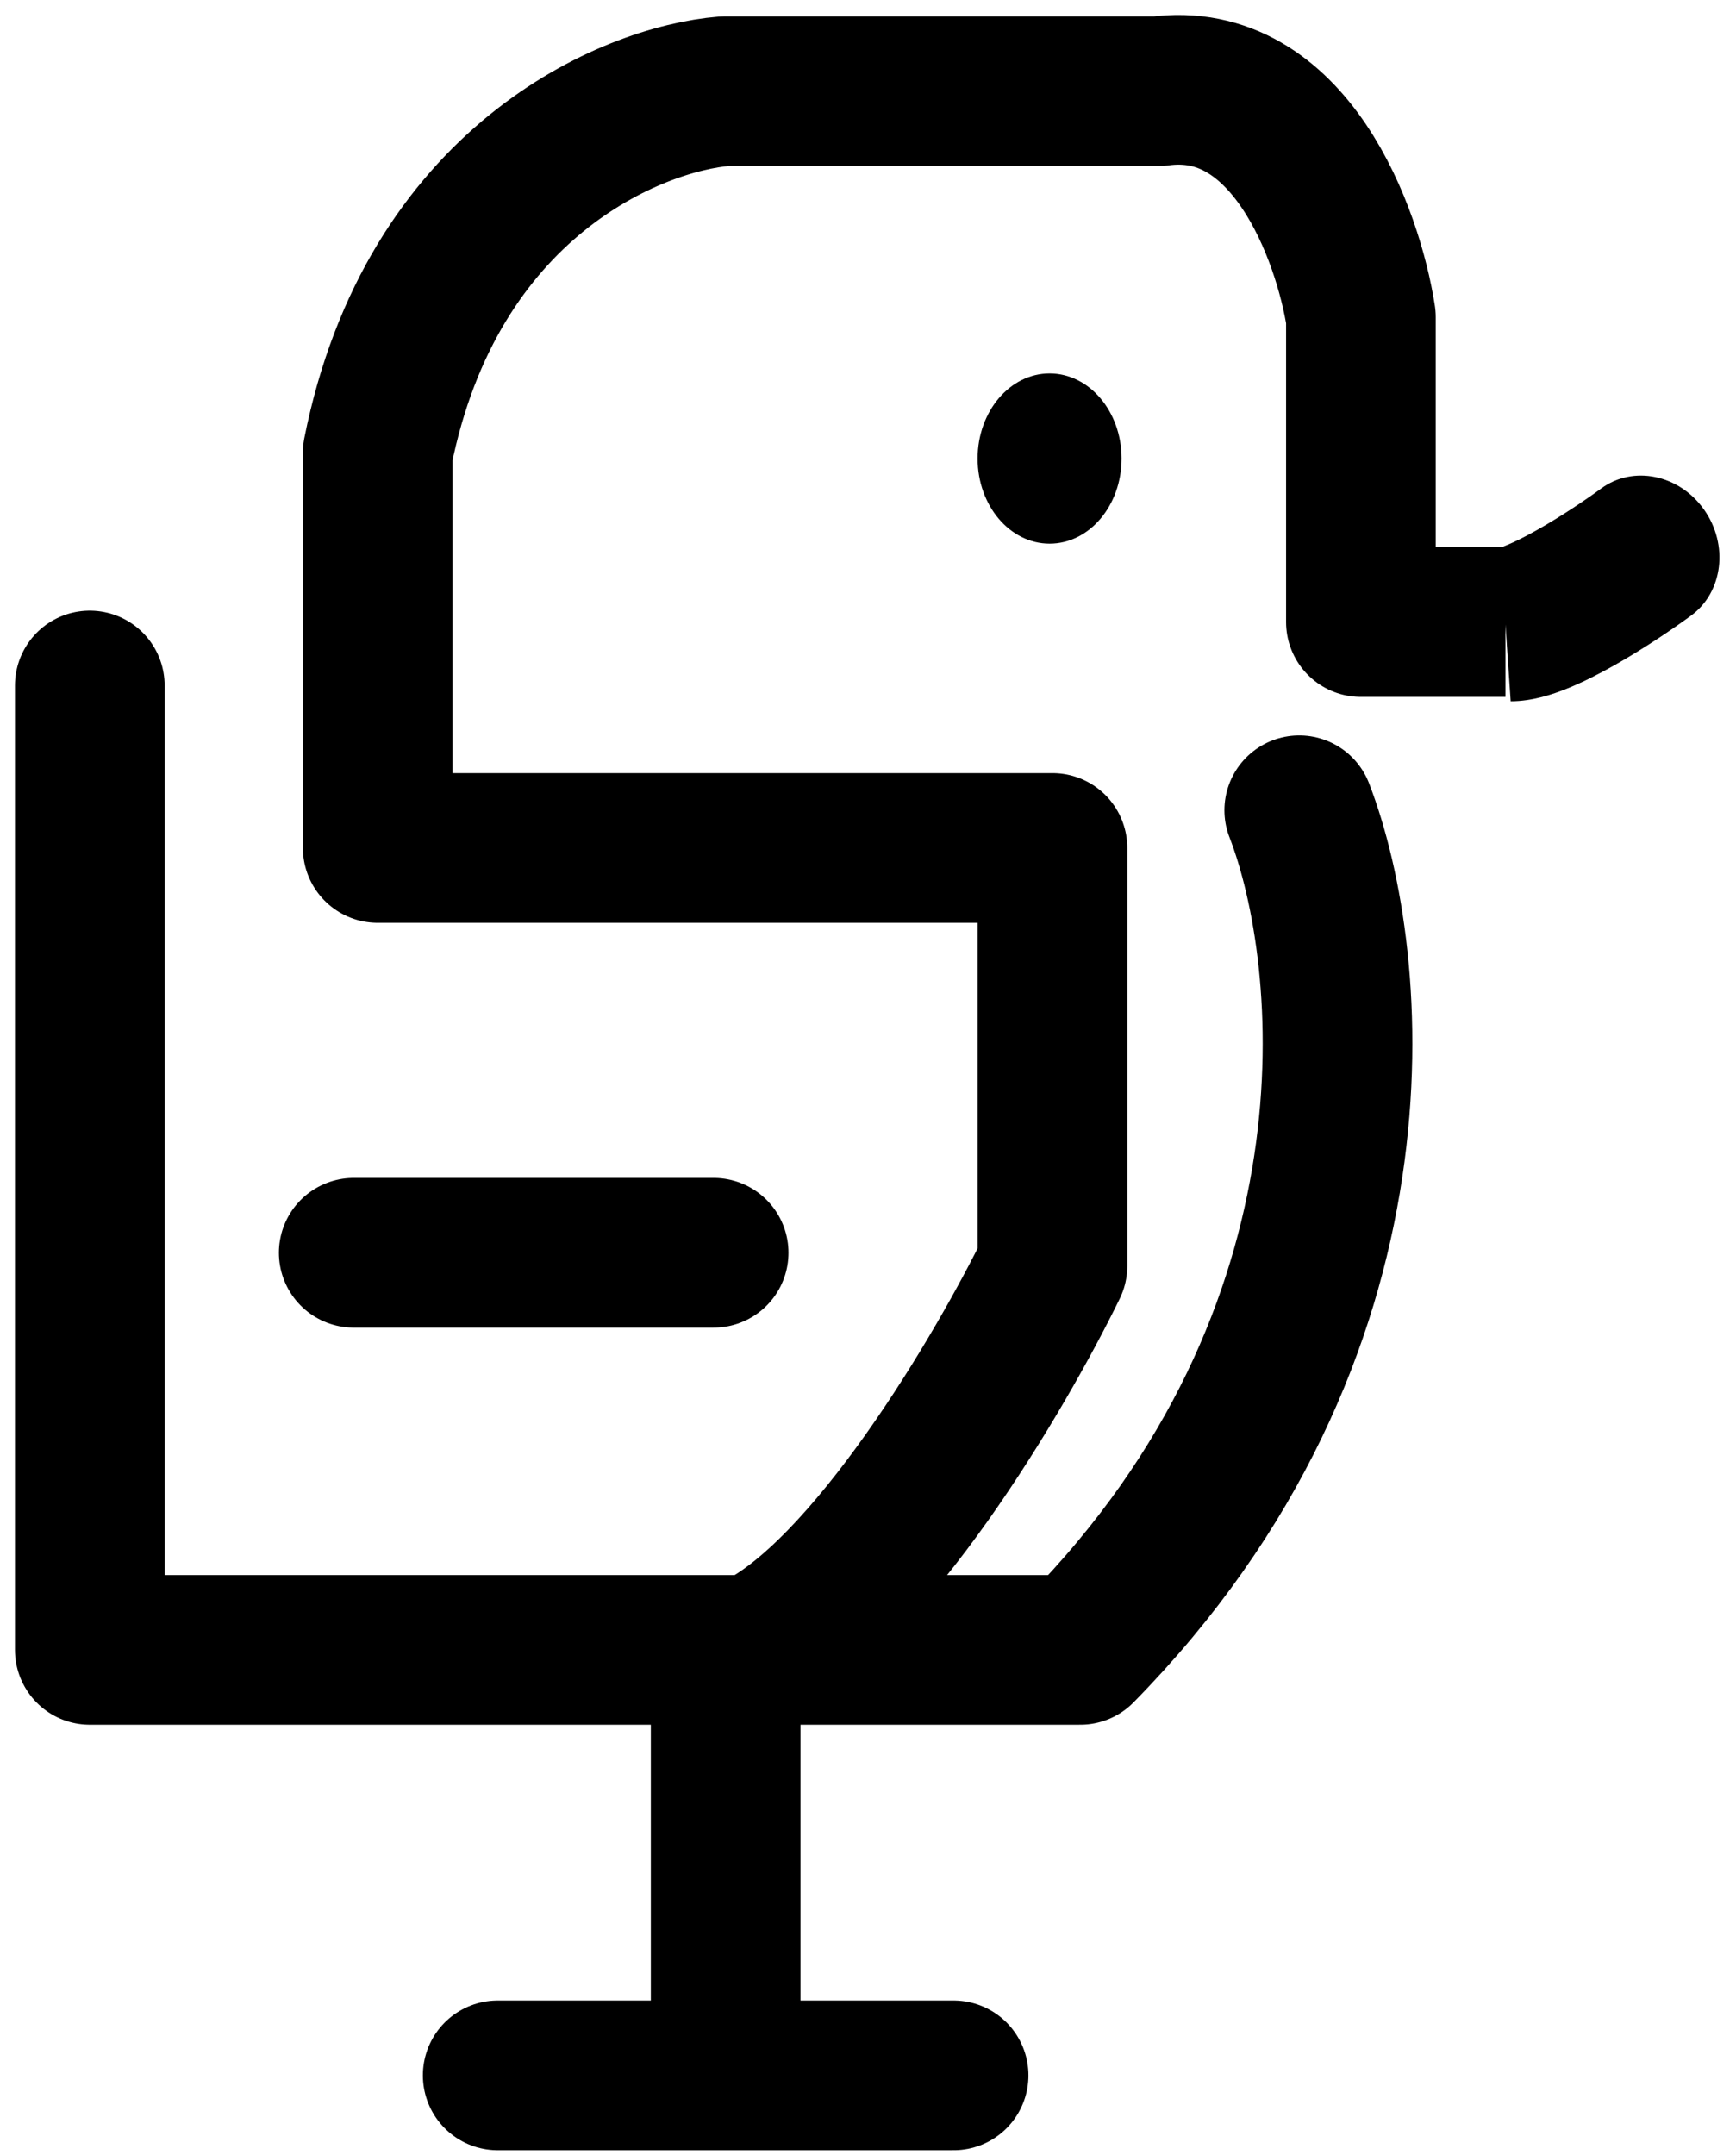<svg width="58" height="72" viewBox="0 0 58 72" fill="none" xmlns="http://www.w3.org/2000/svg">
<path d="M3 22.899V55.116H36.09C46.526 44.503 45.317 31.996 43.408 27.068" stroke="black" stroke-width="5" stroke-linecap="round" stroke-linejoin="round"/>
<path d="M25.179 55.116C29.044 53.305 33.445 45.809 35.163 42.288V28.327H12.62V15.121C14.423 6.065 21.1 3.298 24.213 3.047H38.705C43.085 2.443 45.038 7.826 45.468 10.593V20.781H50.298" stroke="black" stroke-width="5" stroke-linejoin="round"/>
<path d="M56.502 20.562C57.569 19.779 57.761 18.194 56.931 17.022C56.101 15.85 54.564 15.534 53.497 16.317L56.502 20.562ZM50.472 23.427C51.21 23.428 51.906 23.185 52.37 22.997C52.896 22.784 53.436 22.507 53.931 22.227C54.923 21.667 55.896 21.007 56.502 20.562L53.497 16.317C52.998 16.684 52.173 17.242 51.367 17.697C50.963 17.925 50.604 18.105 50.317 18.221C49.969 18.362 49.94 18.322 50.125 18.322L50.472 23.427Z" fill="black"/>
<path d="M31.86 69.33H23.026H16.628" stroke="black" stroke-width="5" stroke-linecap="round" stroke-linejoin="round"/>
<path d="M24.244 55.116V69.803" stroke="black" stroke-width="5"/>
<path d="M11.818 41.85H23.843" stroke="black" stroke-width="5" stroke-linecap="round" stroke-linejoin="round"/>
<ellipse cx="35.067" cy="15.318" rx="2.405" ry="2.843" fill="black"/>
</svg>
